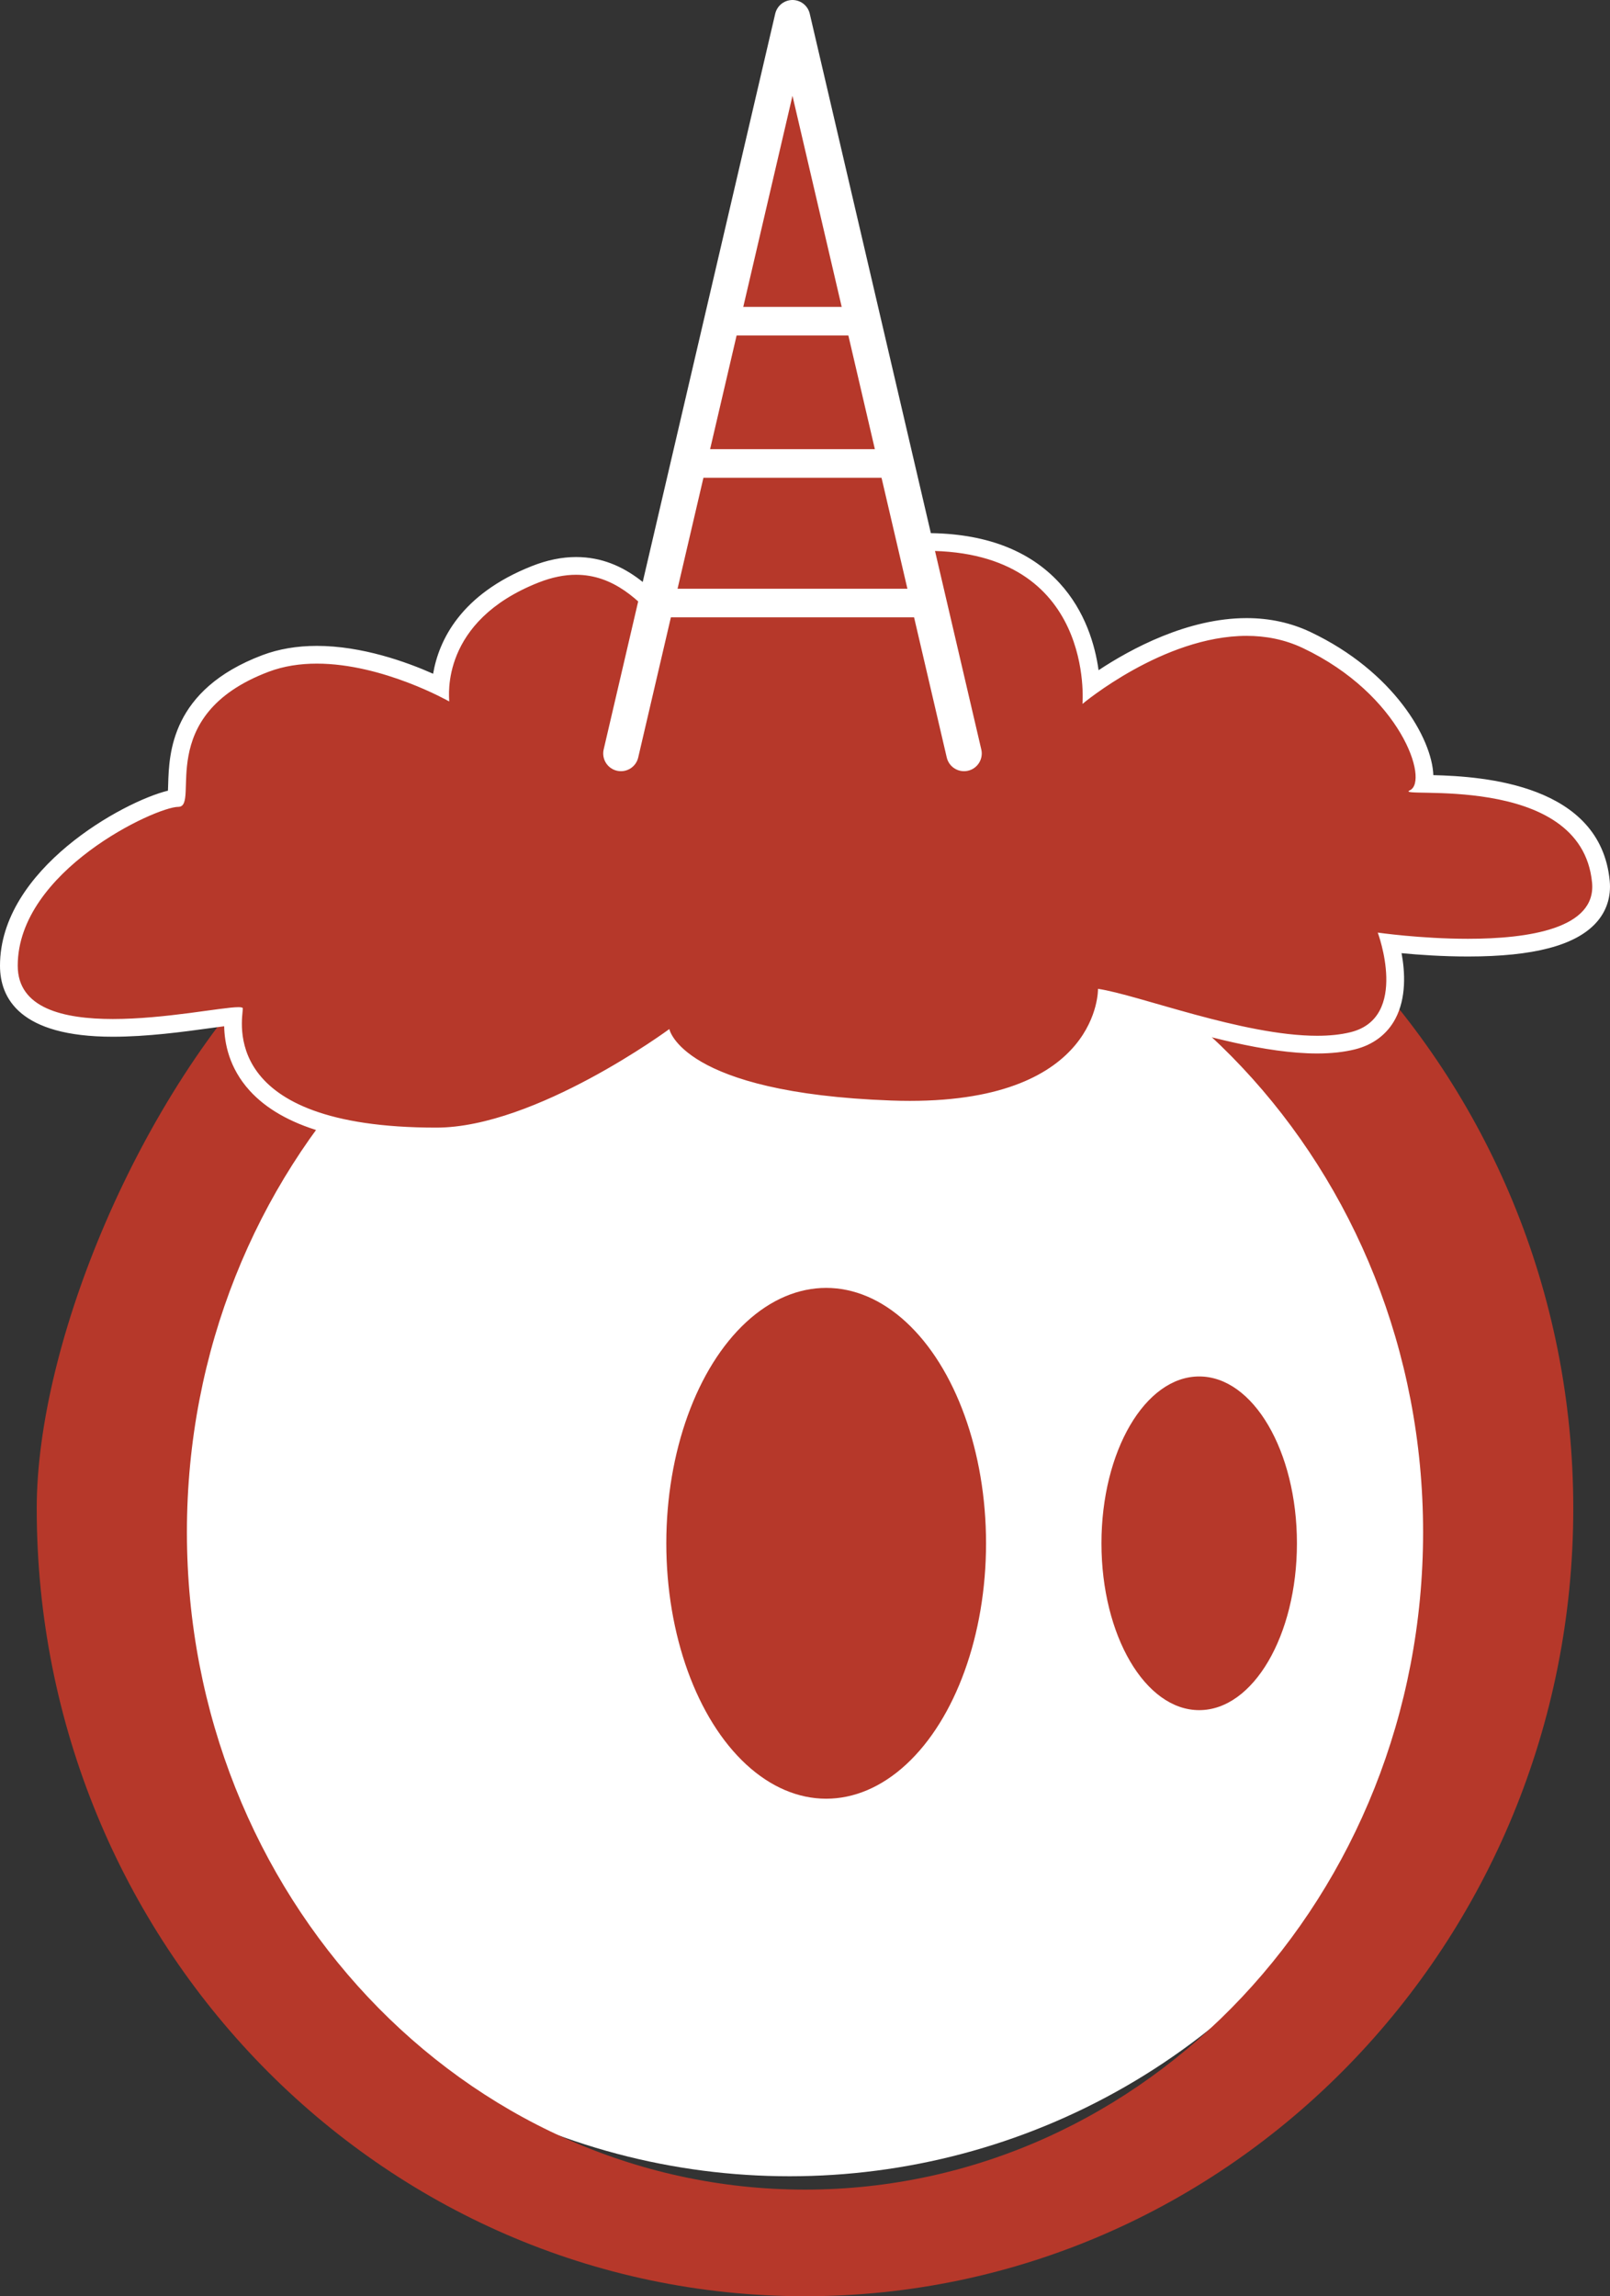 <?xml version="1.0" encoding="iso-8859-1"?>
<!-- Generator: Adobe Illustrator 17.0.0, SVG Export Plug-In . SVG Version: 6.00 Build 0)  -->
<!DOCTYPE svg PUBLIC "-//W3C//DTD SVG 1.1//EN" "http://www.w3.org/Graphics/SVG/1.1/DTD/svg11.dtd">
<svg version="1.1" id="&#x30EC;&#x30A4;&#x30E4;&#x30FC;_1"
	 xmlns="http://www.w3.org/2000/svg" xmlns:xlink="http://www.w3.org/1999/xlink" x="0px" y="0px" width="90.798px"
	 height="129.454px" viewBox="0 0 90.798 129.454" style="enable-background:new 0 0 90.798 129.454;" xml:space="preserve">
<rect x="0" y="0" width="90.798" height="129.454" fill="#333333" stroke="none"/>
<ellipse style="fill:#FFFFFF;" cx="44.531" cy="84.847" rx="37.92" ry="37.844"/>
<g>
	<path style="fill:#B6382A;" d="M45.399,40.631c-10.712,0-26.568,5.259-32.495,5.259c0,0,5.737,5.042,2.992,7.787
		C7.882,61.692,2.071,75.703,2.071,85.043c0,24.528,19.399,44.412,43.328,44.412c23.93,0,43.328-19.884,43.328-44.412
		C88.727,60.515,69.329,40.631,45.399,40.631z M45.399,123.444c-19.252,0-34.858-16.595-34.858-37.065s15.607-37.065,34.858-37.065
		s34.858,16.595,34.858,37.065S64.651,123.444,45.399,123.444z"/>
	<ellipse style="fill:#B6382A;" cx="67.63" cy="87.007" rx="5.512" ry="9.406"/>
	<ellipse style="fill:#B6382A;" cx="46.593" cy="87.007" rx="9.016" ry="14.399"/>
</g>
<g>
	<path style="fill:#B6382A;" d="M24.607,64.071c-4.982,0-8.4-0.984-10.159-2.924c-1.308-1.443-1.346-3.043-1.292-3.848
		c-0.365,0.03-0.852,0.097-1.391,0.171c-1.468,0.201-3.479,0.477-5.402,0.477c-3.89,0-5.862-1.179-5.862-3.503
		c0-5.527,7.553-9.281,9.434-9.451c0.033-0.163,0.042-0.484,0.05-0.751c0.051-1.75,0.146-5.008,4.988-6.838
		c0.862-0.326,1.836-0.491,2.893-0.491c2.861,0,5.679,1.184,6.978,1.815c0.129-1.764,1.041-4.653,5.344-6.352
		c0.794-0.314,1.568-0.473,2.301-0.473c2.667,0,4.364,2.042,5.727,3.684c0.86,1.035,1.672,2.012,2.392,2.012
		c0.085,0,0.169-0.013,0.257-0.039c0.367-0.11,0.567-0.582,0.888-1.407c0.815-2.094,2.18-5.599,10.503-5.599
		c3.116,0,5.515,0.893,7.13,2.652c1.687,1.837,2.082,4.146,2.161,5.467c1.552-1.119,5.083-3.327,8.759-3.327
		c1.217,0,2.354,0.247,3.38,0.733c4.539,2.149,6.653,5.88,6.652,7.726c0,0.144-0.013,0.271-0.034,0.384c0.013,0,0.026,0,0.039,0.001
		c2.579,0.047,9.431,0.172,9.943,5.518c0.073,0.766-0.144,1.433-0.643,1.982c-1.046,1.151-3.353,1.735-6.855,1.735
		c-1.793,0-3.453-0.152-4.384-0.257c0.253,0.989,0.536,2.73-0.146,4.026c-0.401,0.76-1.063,1.259-1.97,1.483
		c-0.578,0.143-1.251,0.215-2,0.215c-2.841,0-6.339-1.004-9.15-1.811c-1.081-0.311-2.047-0.587-2.766-0.743
		c-0.117,0.743-0.496,2.059-1.708,3.297c-1.9,1.941-5.044,2.926-9.347,2.927c0,0-0.001,0-0.002,0c-0.35,0-0.709-0.007-1.082-0.021
		c-9.27-0.337-11.926-2.601-12.683-3.773C35.755,60.017,29.54,64.071,24.607,64.071z"/>
	<path style="fill:#FFFFFF;" d="M52.254,31.055c9.534,0,8.793,8.63,8.793,8.63s4.565-3.837,9.257-3.837
		c1.066,0,2.139,0.198,3.166,0.684c5.547,2.626,7.134,7.506,6.043,8.022c-1.091,0.517,9.667-1.128,10.273,5.202
		c0.249,2.599-3.586,3.17-7,3.17c-2.672,0-5.086-0.349-5.086-0.349s1.795,4.793-1.534,5.616c-0.566,0.14-1.201,0.201-1.881,0.201
		c-4.193,0-10.105-2.315-12.362-2.646c0,0,0.138,6.316-10.607,6.316c-0.345,0-0.698-0.006-1.066-0.02
		c-11.822-0.431-12.502-4.029-12.502-4.029s-7.535,5.557-13.142,5.557c-12.37,0-10.912-6.12-10.912-6.72
		c0-0.05-0.089-0.071-0.251-0.071c-0.91,0-4.14,0.668-7.081,0.668C3.549,57.447,1,56.836,1,54.444c0-5.339,7.784-8.956,9.057-8.956
		c1.273,0-1.446-5.146,5.092-7.616c0.867-0.327,1.792-0.459,2.716-0.459c3.73,0,7.469,2.133,7.469,2.133
		c0-0.296-0.515-4.512,5.036-6.704c0.773-0.305,1.475-0.438,2.117-0.438c4.213,0,5.86,5.696,8.119,5.696
		c0.131,0,0.264-0.019,0.4-0.06C43.139,37.404,41.007,31.055,52.254,31.055 M52.254,30.055c-8.665,0-10.107,3.705-10.968,5.918
		c-0.165,0.424-0.414,1.064-0.565,1.109c-0.04,0.012-0.078,0.018-0.114,0.018c-0.486,0-1.294-0.973-2.008-1.832
		c-1.43-1.721-3.21-3.864-6.112-3.864c-0.796,0-1.632,0.171-2.484,0.507c-4.037,1.594-5.256,4.204-5.577,6.073
		c-1.502-0.667-4.01-1.571-6.56-1.571c-1.119,0-2.152,0.176-3.071,0.523c-5.156,1.948-5.261,5.557-5.311,7.291
		c-0.003,0.108-0.007,0.233-0.012,0.348C6.953,45.191,0,49.001,0,54.444c0,1.826,1.104,4.004,6.362,4.004
		c1.957,0,3.988-0.279,5.47-0.482c0.285-0.039,0.563-0.077,0.81-0.109c0.021,0.947,0.269,2.339,1.435,3.626
		c1.857,2.049,5.4,3.088,10.529,3.088c4.75,0,10.601-3.615,12.828-5.117c1.164,1.361,4.306,3.28,12.78,3.588
		c0.38,0.014,0.746,0.02,1.102,0.02c4.441,0,7.706-1.035,9.703-3.077c1.051-1.074,1.522-2.214,1.733-3.045
		c0.631,0.157,1.402,0.379,2.244,0.621c2.841,0.816,6.377,1.831,9.289,1.831c0.79,0,1.503-0.077,2.121-0.23
		c1.036-0.256,1.828-0.856,2.292-1.735c0.618-1.173,0.543-2.617,0.345-3.69c0.969,0.093,2.315,0.188,3.743,0.188
		c3.701,0,6.064-0.621,7.226-1.899c0.59-0.649,0.856-1.467,0.77-2.366c-0.522-5.446-7.131-5.889-9.947-5.96
		c-0.072-2.058-2.232-5.845-6.936-8.072c-1.094-0.518-2.303-0.781-3.594-0.781c-3.328,0-6.525,1.731-8.349,2.937
		c-0.198-1.411-0.747-3.328-2.203-4.915C58.039,31.002,55.516,30.055,52.254,30.055L52.254,30.055z"/>
</g>
<polyline style="fill:#B6382A;stroke:#FFFFFF;stroke-width:2;stroke-linecap:round;stroke-linejoin:round;stroke-miterlimit:10;" points="
	54.367,42.478 44.693,1 35.019,42.478 "/>
<line style="fill:#136390;stroke:#FFFFFF;stroke-width:1.611;stroke-miterlimit:10;" x1="41.079" y1="18.107" x2="48.307" y2="18.107"/>
<line style="fill:#136390;stroke:#FFFFFF;stroke-width:1.611;stroke-miterlimit:10;" x1="39.073" y1="26.129" x2="50.178" y2="26.129"/>
<line style="fill:#136390;stroke:#FFFFFF;stroke-width:1.611;stroke-miterlimit:10;" x1="37.049" y1="33.997" x2="52.013" y2="33.997"/>
</svg>
